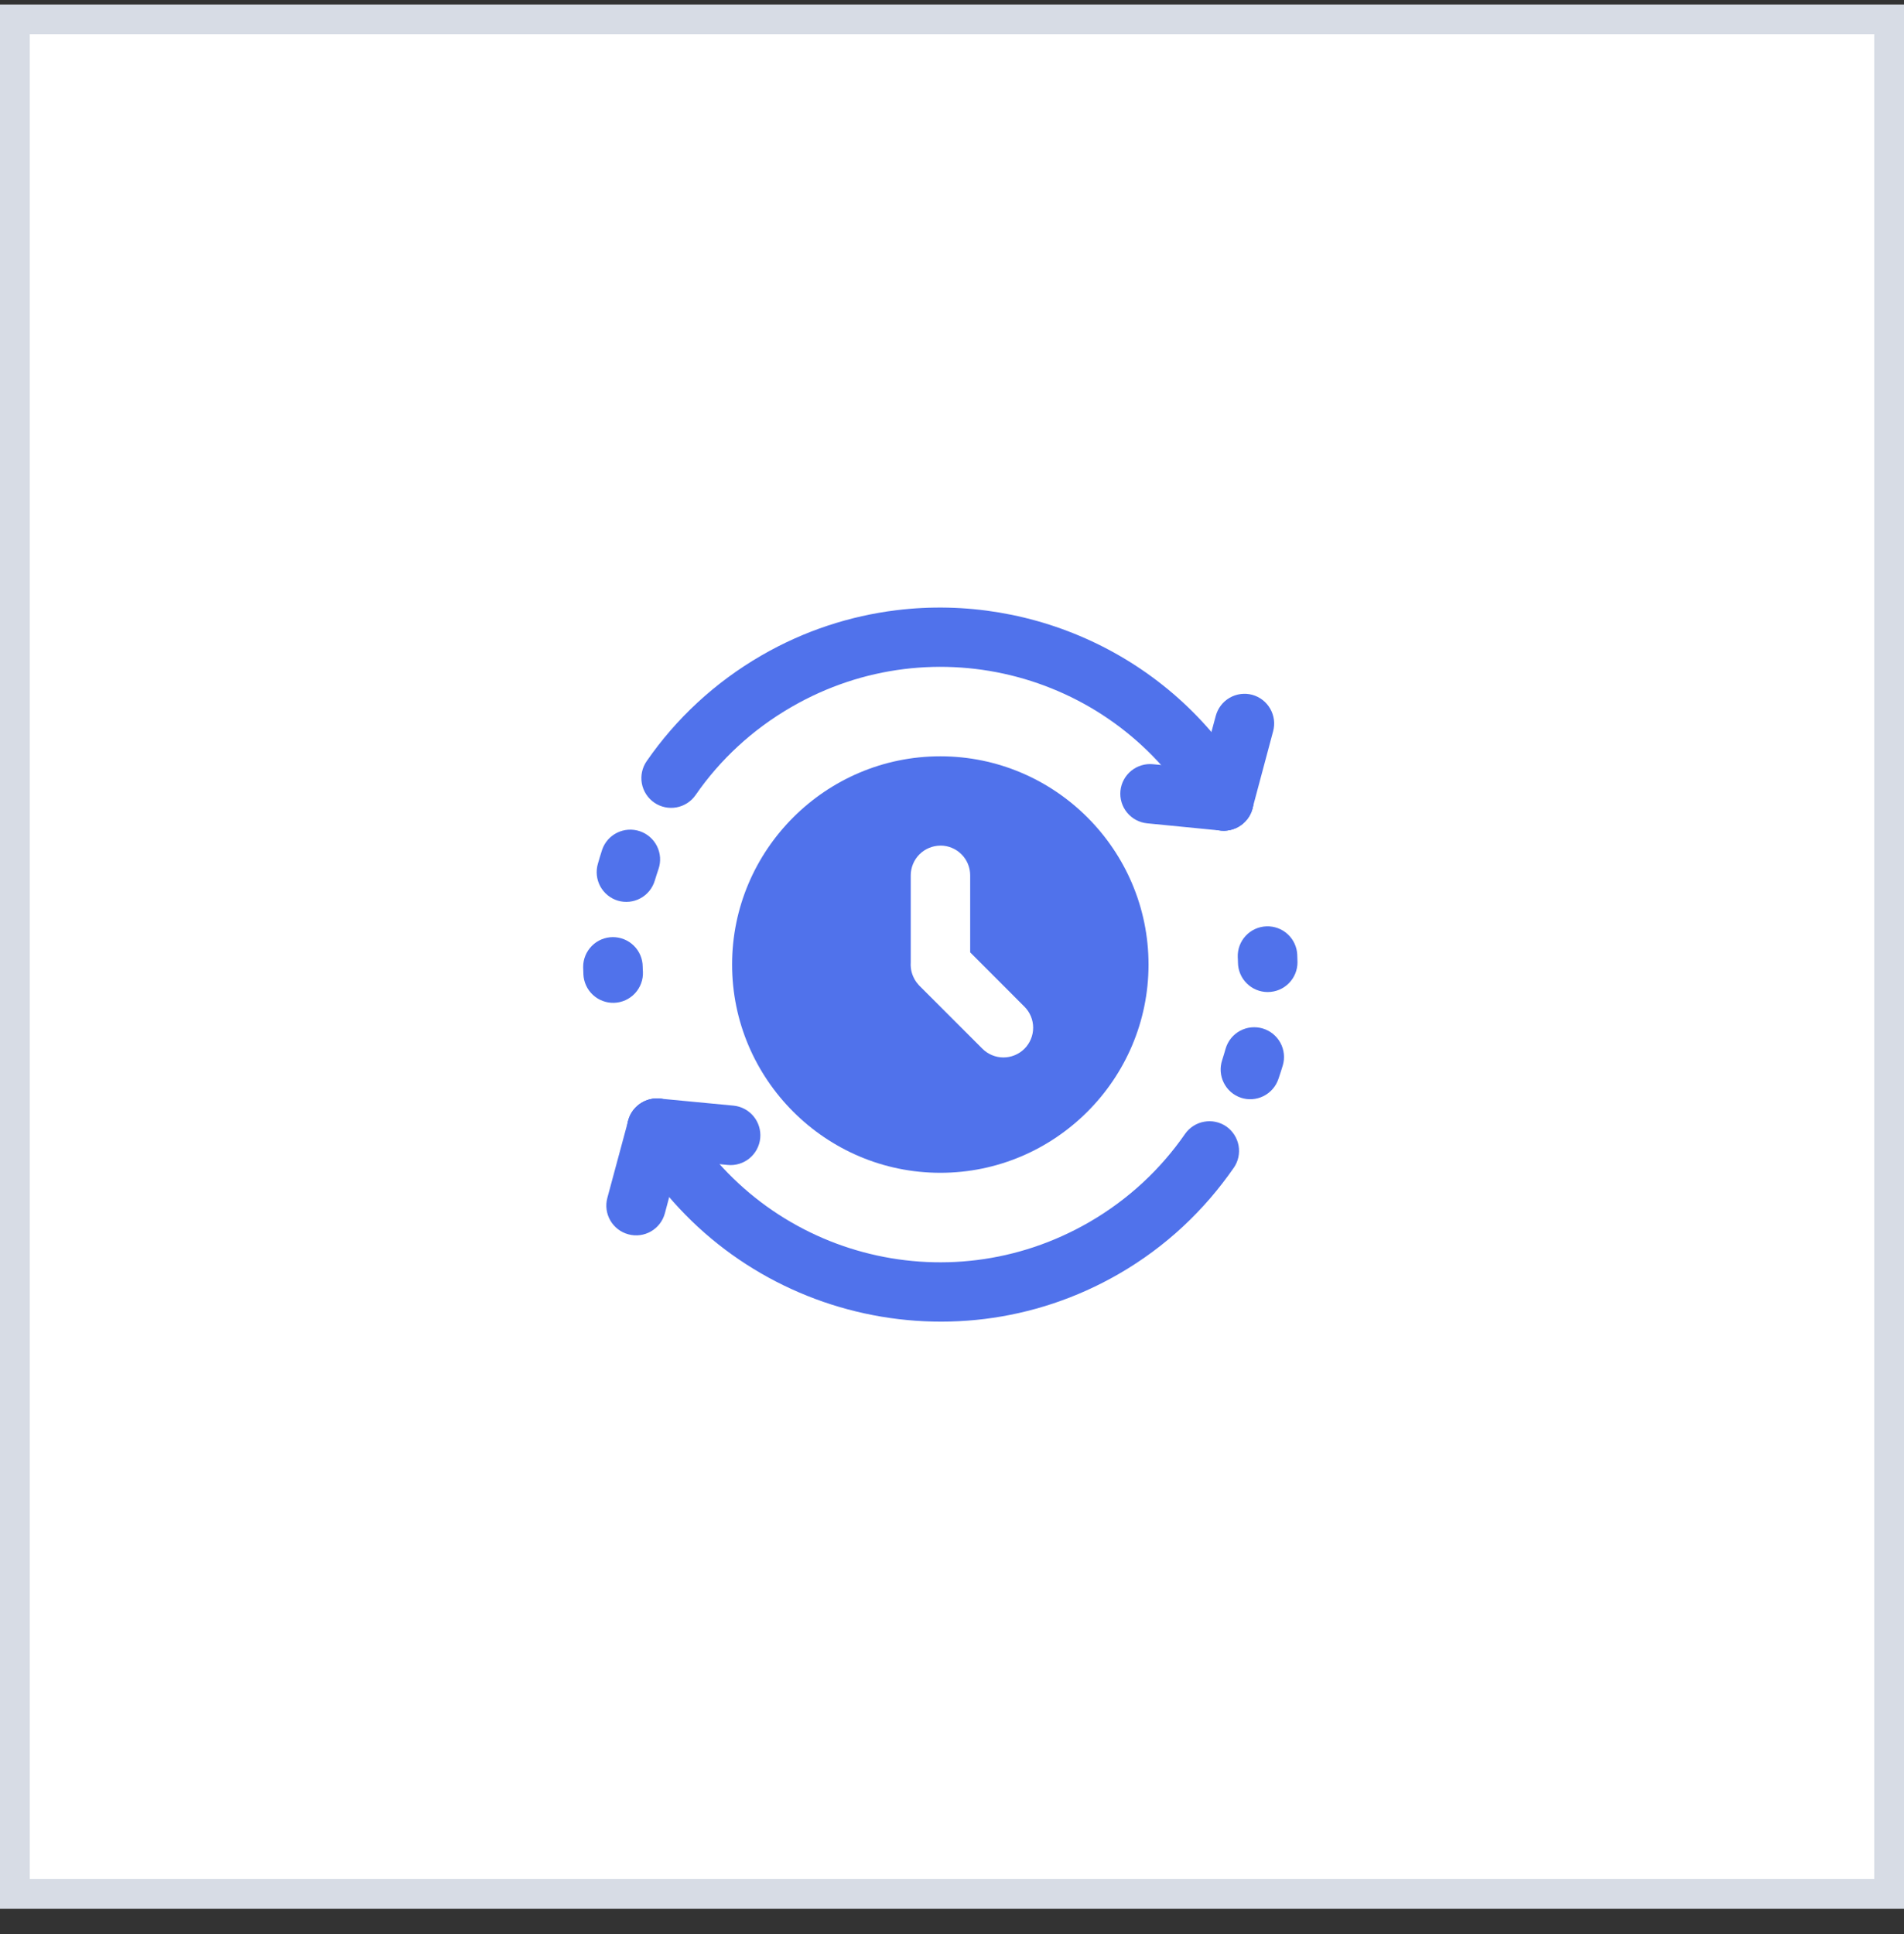 <svg width="64" height="65" viewBox="0 0 64 65" fill="none" xmlns="http://www.w3.org/2000/svg">
<rect x="0" y="0" width="64" height="65" fill="#333333" stroke="none"/>
<rect x="0.5" y="0.651" width="63" height="63" fill="white"/>
<path d="M31.607 25.418C27.753 25.418 24.608 28.562 24.608 32.417C24.608 36.272 27.753 39.416 31.607 39.416C35.462 39.416 38.606 36.272 38.606 32.417C38.606 28.562 35.462 25.418 31.607 25.418ZM31.607 28.419C31.873 28.417 32.128 28.522 32.316 28.709C32.505 28.896 32.611 29.151 32.611 29.417V32.007L34.434 33.832C34.622 34.019 34.728 34.274 34.728 34.54C34.728 34.805 34.622 35.06 34.434 35.248C34.247 35.434 33.993 35.539 33.729 35.539C33.465 35.539 33.211 35.434 33.024 35.248L30.898 33.123C30.888 33.112 30.878 33.101 30.869 33.089C30.822 33.038 30.781 32.981 30.746 32.921C30.729 32.891 30.713 32.859 30.699 32.827C30.656 32.732 30.628 32.631 30.617 32.527C30.61 32.466 30.609 32.405 30.613 32.345V29.419C30.614 29.154 30.719 28.901 30.905 28.714C31.092 28.527 31.345 28.422 31.609 28.42L31.607 28.419Z" fill="#5072EB"/>
<path d="M38.755 25.684C38.492 25.658 38.229 25.738 38.024 25.905C37.819 26.073 37.689 26.314 37.662 26.578C37.636 26.841 37.716 27.104 37.883 27.308C38.051 27.513 38.292 27.643 38.555 27.67L41.036 27.914V27.914C41.301 27.94 41.565 27.859 41.769 27.69C41.974 27.521 42.104 27.278 42.129 27.013C42.155 26.749 42.074 26.485 41.905 26.28C41.736 26.075 41.493 25.946 41.228 25.92L38.755 25.684Z" fill="#5072EB"/>
<path d="M30.124 20.509C28.577 20.7 27.038 21.195 25.605 22.023C24.019 22.938 22.715 24.166 21.737 25.581V25.581C21.585 25.8 21.527 26.071 21.575 26.332C21.624 26.595 21.775 26.826 21.995 26.977C22.213 27.126 22.482 27.182 22.742 27.134C23.003 27.085 23.233 26.936 23.383 26.718C24.198 25.54 25.282 24.523 26.61 23.757C31.403 20.99 37.501 22.626 40.269 27.419C40.402 27.648 40.621 27.815 40.877 27.883C41.133 27.951 41.406 27.914 41.635 27.781C41.865 27.649 42.033 27.431 42.102 27.175C42.172 26.919 42.136 26.645 42.004 26.415C39.523 22.118 34.765 19.936 30.124 20.509L30.124 20.509ZM21.507 27.936C21.256 27.851 20.98 27.869 20.742 27.987C20.504 28.104 20.322 28.312 20.238 28.564C20.185 28.718 20.143 28.875 20.097 29.029C20.023 29.283 20.051 29.556 20.177 29.788C20.303 30.02 20.516 30.194 20.769 30.27C21.023 30.344 21.296 30.316 21.528 30.19C21.76 30.064 21.933 29.851 22.009 29.598C22.048 29.468 22.092 29.334 22.135 29.206C22.221 28.955 22.203 28.68 22.085 28.441C21.967 28.203 21.759 28.021 21.507 27.936L21.507 27.936ZM20.599 31.495C20.334 31.496 20.08 31.602 19.893 31.791C19.706 31.979 19.601 32.234 19.602 32.499C19.603 32.565 19.606 32.647 19.61 32.743C19.621 33.007 19.735 33.256 19.929 33.436C20.123 33.616 20.38 33.712 20.644 33.703C20.911 33.694 21.163 33.579 21.344 33.384C21.526 33.188 21.622 32.928 21.611 32.662C21.609 32.618 21.603 32.559 21.603 32.484V32.485C21.601 32.221 21.494 31.968 21.305 31.783C21.117 31.598 20.863 31.494 20.599 31.495Z" fill="#5072EB"/>
<path d="M42.092 23.351C41.836 23.282 41.562 23.319 41.332 23.451C41.102 23.584 40.935 23.803 40.866 24.06L40.165 26.659C40.096 26.916 40.132 27.189 40.265 27.419C40.398 27.649 40.617 27.816 40.874 27.884C41.13 27.953 41.404 27.917 41.634 27.784C41.864 27.651 42.031 27.432 42.099 27.176L42.794 24.577C42.863 24.321 42.828 24.049 42.696 23.819C42.565 23.589 42.347 23.421 42.092 23.351L42.092 23.351Z" fill="#5072EB"/>
<path d="M22.18 36.922C21.915 36.896 21.651 36.977 21.446 37.146C21.241 37.315 21.112 37.558 21.087 37.823C21.061 38.087 21.141 38.351 21.31 38.556C21.479 38.761 21.723 38.89 21.988 38.915L24.461 39.152C24.725 39.178 24.989 39.097 25.194 38.928C25.399 38.759 25.528 38.515 25.554 38.251C25.579 37.986 25.499 37.723 25.33 37.518C25.161 37.313 24.917 37.183 24.653 37.158L22.18 36.922Z" fill="#5072EB"/>
<path d="M42.564 31.133C42.3 31.144 42.051 31.258 41.871 31.452C41.691 31.646 41.596 31.903 41.605 32.167C41.606 32.21 41.612 32.27 41.612 32.344C41.613 32.61 41.719 32.864 41.908 33.05C42.096 33.238 42.351 33.342 42.616 33.341C42.882 33.34 43.136 33.234 43.323 33.045C43.51 32.857 43.614 32.602 43.613 32.337C43.612 32.271 43.609 32.189 43.605 32.093H43.606C43.595 31.828 43.48 31.577 43.284 31.397C43.089 31.217 42.83 31.122 42.565 31.133L42.564 31.133ZM42.447 34.567V34.566C42.192 34.49 41.917 34.517 41.683 34.643C41.449 34.769 41.275 34.983 41.199 35.238C41.16 35.368 41.124 35.502 41.081 35.63C40.998 35.88 41.017 36.154 41.135 36.39C41.252 36.627 41.458 36.807 41.709 36.892C41.959 36.976 42.233 36.956 42.469 36.839C42.706 36.721 42.886 36.515 42.971 36.265C43.023 36.111 43.073 35.962 43.119 35.807V35.807C43.194 35.553 43.165 35.281 43.039 35.048C42.913 34.816 42.7 34.643 42.447 34.566L42.447 34.567ZM22.342 36.952V36.951C22.084 36.883 21.811 36.92 21.581 37.055C21.351 37.187 21.183 37.405 21.114 37.661C21.044 37.917 21.08 38.191 21.212 38.42C24.52 44.15 31.88 46.122 37.61 42.813C39.196 41.898 40.493 40.663 41.471 39.247H41.472C41.622 39.03 41.68 38.762 41.633 38.502C41.585 38.242 41.437 38.011 41.221 37.859C41.003 37.709 40.735 37.651 40.475 37.699C40.215 37.745 39.984 37.894 39.833 38.11C39.017 39.289 37.933 40.312 36.606 41.078C31.813 43.846 25.714 42.21 22.947 37.416V37.416C22.815 37.187 22.597 37.02 22.341 36.951L22.342 36.952Z" fill="#5072EB"/>
<path d="M22.342 36.951C22.085 36.882 21.812 36.919 21.582 37.051C21.352 37.184 21.185 37.403 21.116 37.66L20.415 40.259C20.346 40.515 20.382 40.789 20.515 41.019C20.648 41.248 20.867 41.416 21.124 41.484C21.38 41.553 21.654 41.517 21.884 41.384C22.113 41.251 22.281 41.032 22.349 40.776L23.043 38.177C23.112 37.921 23.077 37.649 22.946 37.419C22.815 37.189 22.597 37.021 22.342 36.951Z" fill="#5072EB"/>
<rect x="0.5" y="0.651" width="63" height="63" stroke="#D7DCE5"/>
</svg>
